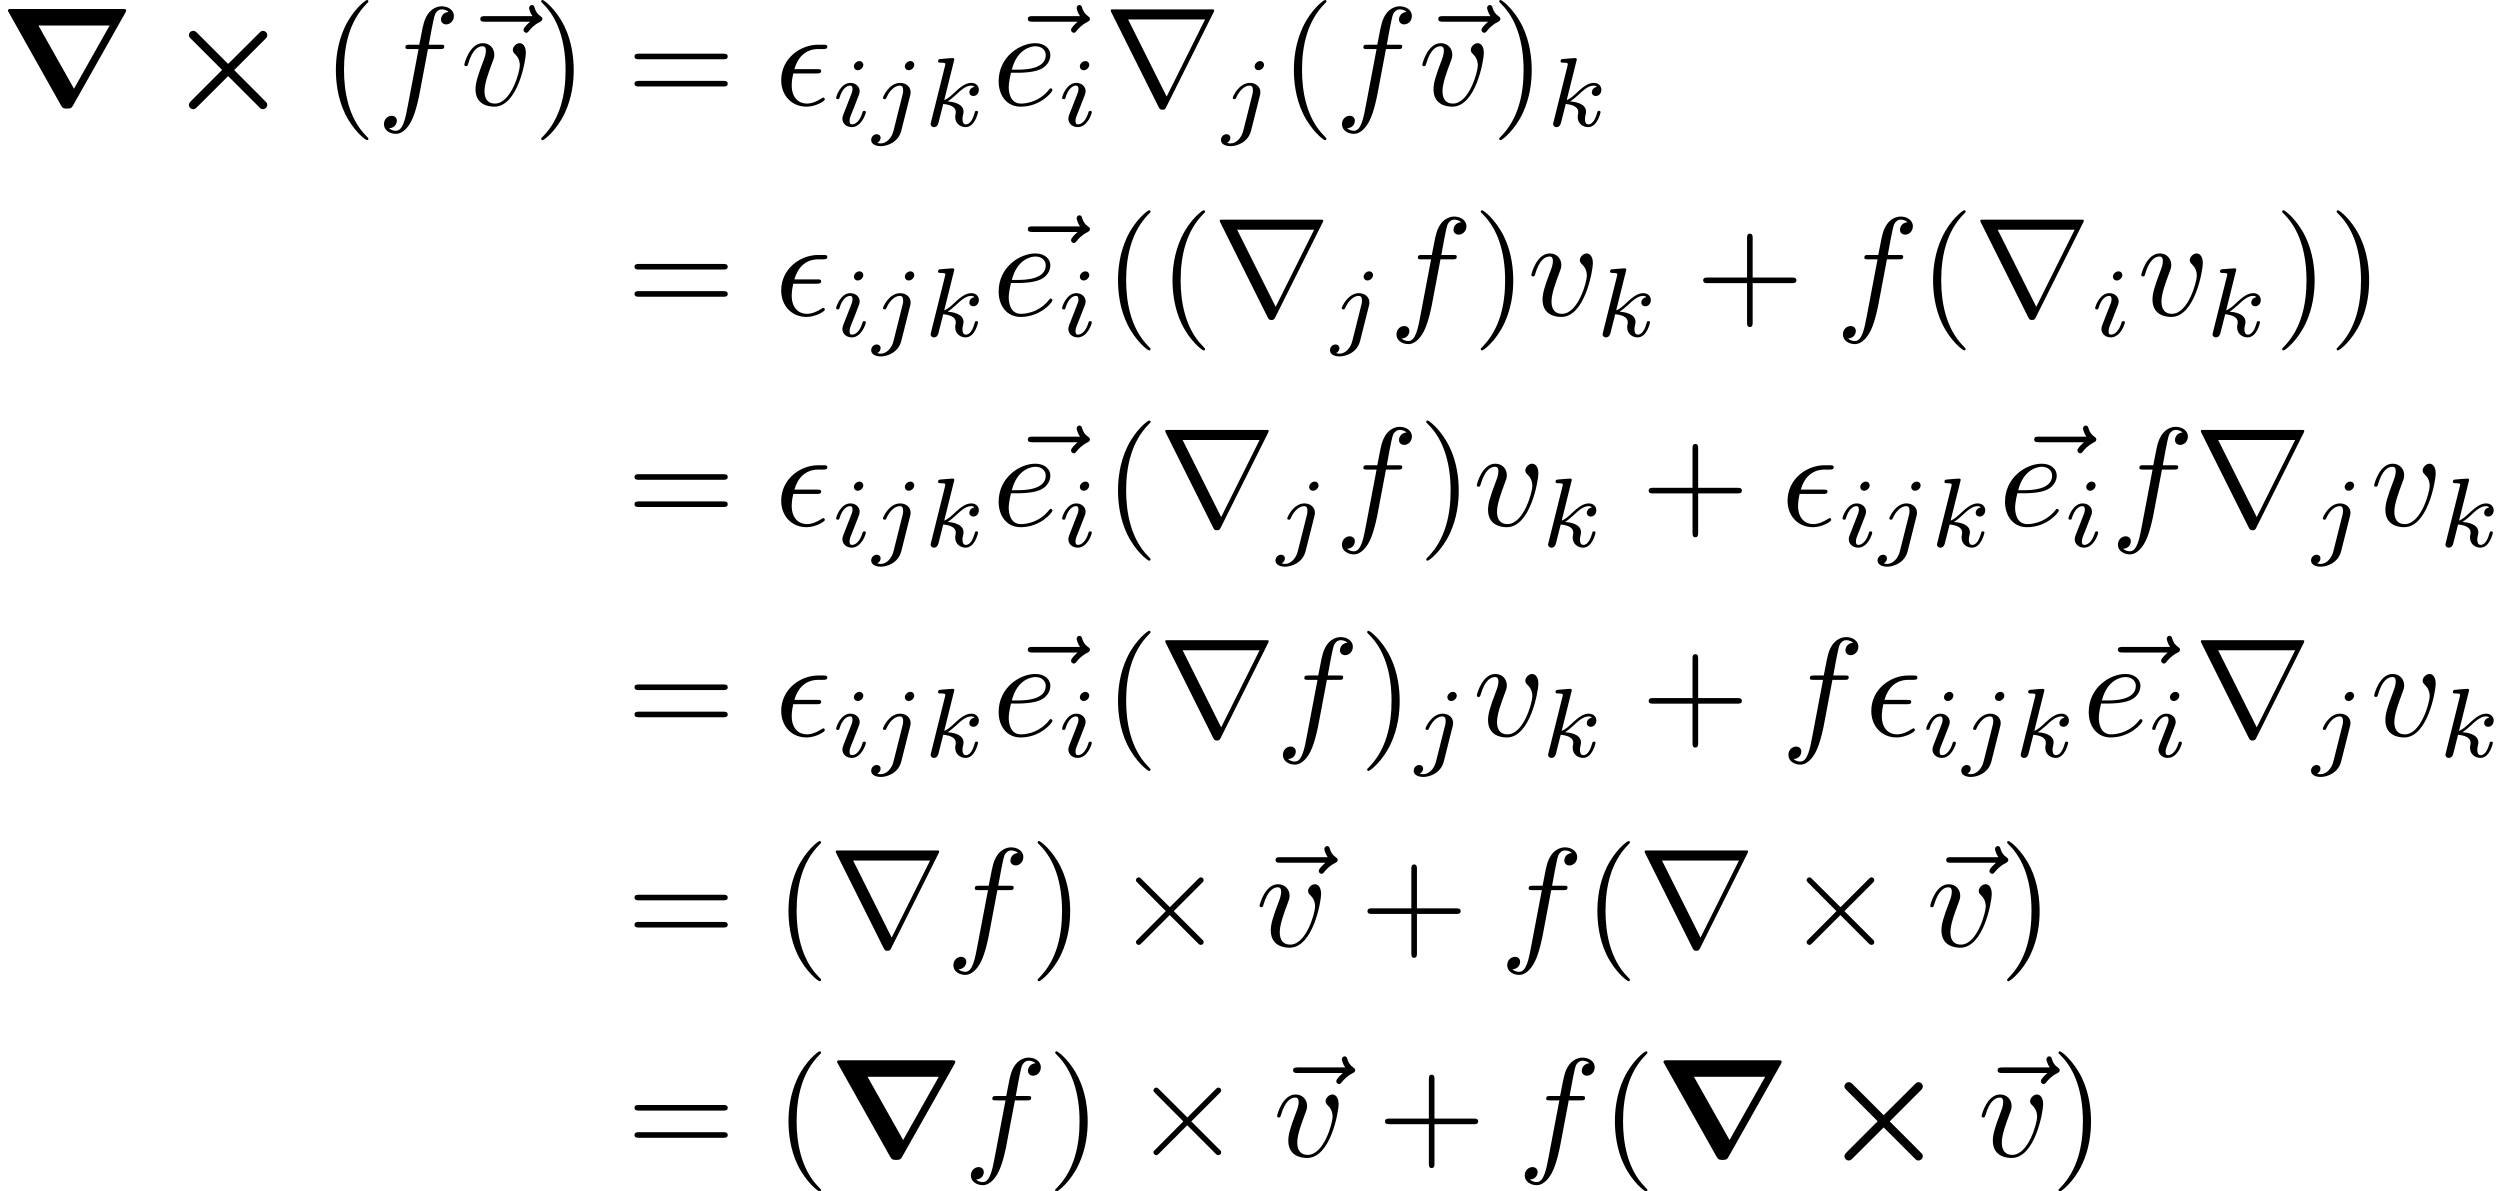 <?xml version='1.0' encoding='UTF-8'?>
<!-- This file was generated by dvisvgm 2.1.3 -->
<svg height='127.024pt' version='1.1' viewBox='217.364 33.983 266.525 127.024' width='266.525pt' xmlns='http://www.w3.org/2000/svg' xmlns:xlink='http://www.w3.org/1999/xlink'>
<rect x="217.364" y="33.983" width="266.525" height="127.024" fill="#808080" stroke="none"/>
<defs>
<path d='M4.025 -2.501L1.813 -0.289C1.734 -0.209 1.664 -0.13 1.664 -0.02C1.664 0.149 1.803 0.289 1.973 0.289C2.092 0.289 2.152 0.229 2.262 0.12L4.453 -2.062L6.745 0.229C6.775 0.249 6.814 0.289 6.934 0.289C7.073 0.289 7.233 0.169 7.233 -0.02C7.233 -0.07 7.213 -0.13 7.193 -0.169C7.143 -0.229 6.844 -0.528 6.665 -0.707L4.882 -2.491C5.39 -3.009 7.103 -4.702 7.153 -4.762C7.203 -4.832 7.233 -4.892 7.233 -4.971C7.233 -5.161 7.073 -5.28 6.934 -5.28C6.814 -5.28 6.765 -5.23 6.665 -5.131L4.453 -2.929C3.935 -3.437 2.242 -5.151 2.182 -5.2C2.112 -5.25 2.052 -5.28 1.973 -5.28C1.803 -5.28 1.664 -5.141 1.664 -4.971C1.664 -4.862 1.714 -4.812 1.813 -4.712L4.025 -2.501Z' id='g0-2'/>
<path d='M8.897 -6.545C8.966 -6.675 8.966 -6.695 8.966 -6.715C8.966 -6.834 8.867 -6.834 8.687 -6.834H0.847C0.618 -6.834 0.588 -6.834 0.558 -6.705L4.314 -0.02C4.433 0.199 4.503 0.249 4.762 0.249C5.061 0.249 5.101 0.179 5.21 -0.01L8.897 -6.545ZM2.73 -5.659H7.791L5.26 -1.166L2.73 -5.659Z' id='g0-114'/>
<path d='M2.969 -2.252C3.128 -2.252 3.308 -2.252 3.308 -2.421C3.308 -2.56 3.188 -2.56 3.019 -2.56H1.405C1.644 -3.407 2.202 -3.985 3.108 -3.985H3.417C3.587 -3.985 3.746 -3.985 3.746 -4.154C3.746 -4.294 3.616 -4.294 3.447 -4.294H3.098C1.803 -4.294 0.468 -3.298 0.468 -1.773C0.468 -0.677 1.215 0.11 2.271 0.11C2.919 0.11 3.567 -0.289 3.567 -0.399C3.567 -0.428 3.557 -0.538 3.467 -0.538C3.447 -0.538 3.427 -0.538 3.337 -0.478C3.029 -0.279 2.66 -0.11 2.291 -0.11C1.714 -0.11 1.215 -0.528 1.215 -1.405C1.215 -1.753 1.295 -2.132 1.325 -2.252H2.969Z' id='g2-15'/>
<path d='M1.863 -2.301C2.152 -2.301 2.889 -2.321 3.387 -2.531C4.085 -2.829 4.135 -3.417 4.135 -3.557C4.135 -3.995 3.756 -4.403 3.068 -4.403C1.963 -4.403 0.458 -3.437 0.458 -1.694C0.458 -0.677 1.046 0.11 2.022 0.11C3.447 0.11 4.284 -0.946 4.284 -1.066C4.284 -1.126 4.224 -1.196 4.164 -1.196C4.115 -1.196 4.095 -1.176 4.035 -1.096C3.248 -0.11 2.162 -0.11 2.042 -0.11C1.265 -0.11 1.176 -0.946 1.176 -1.265C1.176 -1.385 1.186 -1.694 1.335 -2.301H1.863ZM1.395 -2.521C1.783 -4.035 2.809 -4.184 3.068 -4.184C3.537 -4.184 3.806 -3.895 3.806 -3.557C3.806 -2.521 2.212 -2.521 1.803 -2.521H1.395Z' id='g2-101'/>
<path d='M3.656 -3.985H4.513C4.712 -3.985 4.812 -3.985 4.812 -4.184C4.812 -4.294 4.712 -4.294 4.543 -4.294H3.716L3.925 -5.43C3.965 -5.639 4.105 -6.346 4.164 -6.466C4.254 -6.655 4.423 -6.804 4.633 -6.804C4.672 -6.804 4.932 -6.804 5.121 -6.625C4.682 -6.585 4.583 -6.237 4.583 -6.087C4.583 -5.858 4.762 -5.738 4.951 -5.738C5.21 -5.738 5.499 -5.958 5.499 -6.336C5.499 -6.795 5.041 -7.024 4.633 -7.024C4.294 -7.024 3.666 -6.844 3.367 -5.858C3.308 -5.649 3.278 -5.549 3.039 -4.294H2.351C2.162 -4.294 2.052 -4.294 2.052 -4.105C2.052 -3.985 2.142 -3.985 2.331 -3.985H2.989L2.242 -0.05C2.062 0.917 1.893 1.823 1.375 1.823C1.335 1.823 1.086 1.823 0.897 1.644C1.355 1.614 1.445 1.255 1.445 1.106C1.445 0.877 1.265 0.757 1.076 0.757C0.817 0.757 0.528 0.976 0.528 1.355C0.528 1.803 0.966 2.042 1.375 2.042C1.923 2.042 2.321 1.455 2.501 1.076C2.819 0.448 3.049 -0.757 3.059 -0.827L3.656 -3.985Z' id='g2-102'/>
<path d='M4.663 -3.706C4.663 -4.244 4.403 -4.403 4.224 -4.403C3.975 -4.403 3.736 -4.144 3.736 -3.925C3.736 -3.796 3.786 -3.736 3.895 -3.626C4.105 -3.427 4.234 -3.168 4.234 -2.809C4.234 -2.391 3.626 -0.11 2.461 -0.11C1.953 -0.11 1.724 -0.458 1.724 -0.976C1.724 -1.534 1.993 -2.262 2.301 -3.088C2.371 -3.258 2.421 -3.397 2.421 -3.587C2.421 -4.035 2.102 -4.403 1.604 -4.403C0.667 -4.403 0.289 -2.959 0.289 -2.869C0.289 -2.77 0.389 -2.77 0.408 -2.77C0.508 -2.77 0.518 -2.79 0.568 -2.949C0.857 -3.955 1.285 -4.184 1.574 -4.184C1.654 -4.184 1.823 -4.184 1.823 -3.865C1.823 -3.616 1.724 -3.347 1.654 -3.168C1.215 -2.012 1.086 -1.554 1.086 -1.126C1.086 -0.05 1.963 0.11 2.421 0.11C4.095 0.11 4.663 -3.188 4.663 -3.706Z' id='g2-118'/>
<path d='M5.35 -5.928C5.21 -5.798 4.882 -5.519 4.882 -5.34C4.882 -5.24 4.981 -5.141 5.081 -5.141C5.171 -5.141 5.22 -5.21 5.27 -5.27C5.39 -5.42 5.619 -5.699 6.057 -5.918C6.127 -5.958 6.227 -6.007 6.227 -6.127C6.227 -6.227 6.157 -6.276 6.087 -6.326C5.868 -6.476 5.758 -6.655 5.679 -6.894C5.659 -6.984 5.619 -7.113 5.479 -7.113S5.28 -6.984 5.28 -6.904C5.28 -6.854 5.36 -6.535 5.519 -6.326H2.162C1.993 -6.326 1.813 -6.326 1.813 -6.127S1.993 -5.928 2.162 -5.928H5.35Z' id='g2-126'/>
<path d='M3.298 2.391C3.298 2.361 3.298 2.341 3.128 2.172C1.883 0.917 1.564 -0.966 1.564 -2.491C1.564 -4.224 1.943 -5.958 3.168 -7.203C3.298 -7.323 3.298 -7.342 3.298 -7.372C3.298 -7.442 3.258 -7.472 3.198 -7.472C3.098 -7.472 2.202 -6.795 1.614 -5.529C1.106 -4.433 0.986 -3.328 0.986 -2.491C0.986 -1.714 1.096 -0.508 1.644 0.618C2.242 1.843 3.098 2.491 3.198 2.491C3.258 2.491 3.298 2.461 3.298 2.391Z' id='g4-40'/>
<path d='M2.879 -2.491C2.879 -3.268 2.77 -4.473 2.222 -5.599C1.624 -6.824 0.767 -7.472 0.667 -7.472C0.608 -7.472 0.568 -7.432 0.568 -7.372C0.568 -7.342 0.568 -7.323 0.757 -7.143C1.734 -6.157 2.301 -4.573 2.301 -2.491C2.301 -0.787 1.933 0.966 0.697 2.222C0.568 2.341 0.568 2.361 0.568 2.391C0.568 2.451 0.608 2.491 0.667 2.491C0.767 2.491 1.664 1.813 2.252 0.548C2.76 -0.548 2.879 -1.654 2.879 -2.491Z' id='g4-41'/>
<path d='M4.075 -2.291H6.854C6.994 -2.291 7.183 -2.291 7.183 -2.491S6.994 -2.69 6.854 -2.69H4.075V-5.479C4.075 -5.619 4.075 -5.808 3.875 -5.808S3.676 -5.619 3.676 -5.479V-2.69H0.887C0.747 -2.69 0.558 -2.69 0.558 -2.491S0.747 -2.291 0.887 -2.291H3.676V0.498C3.676 0.638 3.676 0.827 3.875 0.827S4.075 0.638 4.075 0.498V-2.291Z' id='g4-43'/>
<path d='M6.844 -3.258C6.994 -3.258 7.183 -3.258 7.183 -3.457S6.994 -3.656 6.854 -3.656H0.887C0.747 -3.656 0.558 -3.656 0.558 -3.457S0.747 -3.258 0.897 -3.258H6.844ZM6.854 -1.325C6.994 -1.325 7.183 -1.325 7.183 -1.524S6.994 -1.724 6.844 -1.724H0.897C0.747 -1.724 0.558 -1.724 0.558 -1.524S0.747 -1.325 0.887 -1.325H6.854Z' id='g4-61'/>
<path d='M3.875 -2.77L1.883 -4.752C1.763 -4.872 1.743 -4.892 1.664 -4.892C1.564 -4.892 1.465 -4.802 1.465 -4.692C1.465 -4.623 1.484 -4.603 1.594 -4.493L3.587 -2.491L1.594 -0.488C1.484 -0.379 1.465 -0.359 1.465 -0.289C1.465 -0.179 1.564 -0.09 1.664 -0.09C1.743 -0.09 1.763 -0.11 1.883 -0.229L3.865 -2.212L5.928 -0.149C5.948 -0.139 6.017 -0.09 6.077 -0.09C6.197 -0.09 6.276 -0.179 6.276 -0.289C6.276 -0.309 6.276 -0.349 6.247 -0.399C6.237 -0.418 4.653 -1.983 4.154 -2.491L5.978 -4.314C6.027 -4.374 6.177 -4.503 6.227 -4.563C6.237 -4.583 6.276 -4.623 6.276 -4.692C6.276 -4.802 6.197 -4.892 6.077 -4.892C5.998 -4.892 5.958 -4.852 5.848 -4.742L3.875 -2.77Z' id='g1-2'/>
<path d='M7.771 -6.585C7.791 -6.615 7.821 -6.685 7.821 -6.725C7.821 -6.795 7.811 -6.804 7.582 -6.804H0.707C0.478 -6.804 0.468 -6.795 0.468 -6.725C0.468 -6.685 0.498 -6.615 0.518 -6.585L3.875 0.139C3.945 0.269 3.975 0.329 4.144 0.329S4.344 0.269 4.413 0.139L7.771 -6.585ZM1.704 -6.087H7.173L4.443 -0.608L1.704 -6.087Z' id='g1-114'/>
<path d='M2.26 -4.359C2.26 -4.47 2.176 -4.624 1.981 -4.624C1.792 -4.624 1.59 -4.442 1.59 -4.24C1.59 -4.122 1.681 -3.975 1.869 -3.975C2.071 -3.975 2.26 -4.17 2.26 -4.359ZM0.837 -0.816C0.809 -0.725 0.774 -0.642 0.774 -0.523C0.774 -0.195 1.053 0.07 1.437 0.07C2.134 0.07 2.441 -0.893 2.441 -0.997C2.441 -1.088 2.35 -1.088 2.329 -1.088C2.232 -1.088 2.225 -1.046 2.197 -0.969C2.036 -0.411 1.73 -0.126 1.458 -0.126C1.318 -0.126 1.283 -0.216 1.283 -0.37C1.283 -0.53 1.332 -0.663 1.395 -0.816C1.465 -1.004 1.541 -1.193 1.618 -1.374C1.681 -1.541 1.932 -2.176 1.96 -2.26C1.981 -2.329 2.001 -2.413 2.001 -2.483C2.001 -2.81 1.723 -3.075 1.339 -3.075C0.649 -3.075 0.328 -2.127 0.328 -2.008C0.328 -1.918 0.425 -1.918 0.446 -1.918C0.544 -1.918 0.551 -1.953 0.572 -2.029C0.753 -2.629 1.06 -2.88 1.318 -2.88C1.43 -2.88 1.492 -2.824 1.492 -2.636C1.492 -2.476 1.451 -2.371 1.276 -1.939L0.837 -0.816Z' id='g3-105'/>
<path d='M3.062 -4.359C3.062 -4.477 2.971 -4.624 2.783 -4.624C2.58 -4.624 2.392 -4.428 2.392 -4.24C2.392 -4.129 2.476 -3.975 2.671 -3.975C2.859 -3.975 3.062 -4.156 3.062 -4.359ZM1.583 0.342C1.465 0.823 1.095 1.227 0.683 1.227C0.593 1.227 0.509 1.213 0.432 1.186C0.614 1.102 0.669 0.934 0.669 0.83C0.669 0.663 0.537 0.572 0.398 0.572C0.181 0.572 0 0.76 0 0.983C0 1.248 0.272 1.423 0.69 1.423S1.925 1.172 2.141 0.321L2.769 -2.176C2.79 -2.253 2.803 -2.315 2.803 -2.42C2.803 -2.803 2.476 -3.075 2.057 -3.075C1.283 -3.075 0.837 -2.106 0.837 -2.008C0.837 -1.918 0.934 -1.918 0.955 -1.918C1.039 -1.918 1.046 -1.939 1.095 -2.043C1.269 -2.448 1.632 -2.88 2.036 -2.88C2.211 -2.88 2.273 -2.762 2.273 -2.538C2.273 -2.462 2.26 -2.364 2.253 -2.329L1.583 0.342Z' id='g3-106'/>
<path d='M2.183 -4.631C2.19 -4.645 2.211 -4.735 2.211 -4.742C2.211 -4.777 2.183 -4.84 2.099 -4.84C1.96 -4.84 1.381 -4.784 1.206 -4.77C1.151 -4.763 1.053 -4.756 1.053 -4.61C1.053 -4.512 1.151 -4.512 1.234 -4.512C1.569 -4.512 1.569 -4.463 1.569 -4.407C1.569 -4.359 1.555 -4.317 1.541 -4.254L0.558 -0.307C0.523 -0.181 0.523 -0.167 0.523 -0.153C0.523 -0.049 0.607 0.07 0.76 0.07C0.948 0.07 1.039 -0.07 1.081 -0.223C1.095 -0.251 1.395 -1.478 1.423 -1.576C1.918 -1.527 2.315 -1.367 2.315 -1.004C2.315 -0.969 2.315 -0.934 2.301 -0.865C2.273 -0.76 2.273 -0.725 2.273 -0.649C2.273 -0.153 2.678 0.07 3.013 0.07C3.689 0.07 3.898 -0.99 3.898 -0.997C3.898 -1.088 3.808 -1.088 3.787 -1.088C3.689 -1.088 3.682 -1.053 3.647 -0.921C3.564 -0.621 3.375 -0.126 3.034 -0.126C2.845 -0.126 2.79 -0.3 2.79 -0.488C2.79 -0.607 2.79 -0.621 2.831 -0.802C2.838 -0.823 2.866 -0.941 2.866 -1.018C2.866 -1.639 2.029 -1.736 1.736 -1.757C1.939 -1.883 2.197 -2.113 2.315 -2.218C2.671 -2.552 3.02 -2.88 3.41 -2.88C3.494 -2.88 3.585 -2.859 3.64 -2.79C3.34 -2.741 3.278 -2.504 3.278 -2.399C3.278 -2.246 3.396 -2.141 3.557 -2.141C3.745 -2.141 3.954 -2.294 3.954 -2.587C3.954 -2.817 3.787 -3.075 3.417 -3.075C3.02 -3.075 2.657 -2.79 2.301 -2.462C2.008 -2.183 1.778 -1.967 1.492 -1.848L2.183 -4.631Z' id='g3-107'/>
</defs>
<g id='page1' transform='matrix(1.5 0 0 1.5 0 0)'>
<rect fill='#ffffff' height='84.682' width='177.683' x='144.909' y='22.655'/>
<use x='144.909' xlink:href='#g0-114' y='30.127'/>
<use x='156.671' xlink:href='#g0-2' y='30.127'/>
<use x='167.795' xlink:href='#g4-40' y='30.127'/>
<use x='171.67' xlink:href='#g2-102' y='30.127'/>
<use x='177.233' xlink:href='#g2-126' y='30.127'/>
<use x='177.62' xlink:href='#g2-118' y='30.127'/>
<use x='182.806' xlink:href='#g4-41' y='30.127'/>
<use x='189.448' xlink:href='#g4-61' y='30.127'/>
<use x='199.964' xlink:href='#g2-15' y='30.127'/>
<use x='204.008' xlink:href='#g3-105' y='31.621'/>
<use x='206.827' xlink:href='#g3-106' y='31.621'/>
<use x='210.526' xlink:href='#g3-107' y='31.621'/>
<use x='216.149' xlink:href='#g2-126' y='30.127'/>
<use x='215.428' xlink:href='#g2-101' y='30.127'/>
<use x='220.067' xlink:href='#g3-105' y='31.621'/>
<use x='223.384' xlink:href='#g1-114' y='30.127'/>
<use x='231.686' xlink:href='#g3-106' y='31.621'/>
<use x='235.884' xlink:href='#g4-40' y='30.127'/>
<use x='239.758' xlink:href='#g2-102' y='30.127'/>
<use x='245.321' xlink:href='#g2-126' y='30.127'/>
<use x='245.708' xlink:href='#g2-118' y='30.127'/>
<use x='250.895' xlink:href='#g4-41' y='30.127'/>
<use x='254.769' xlink:href='#g3-107' y='31.621'/>
<use x='189.448' xlink:href='#g4-61' y='45.071'/>
<use x='199.964' xlink:href='#g2-15' y='45.071'/>
<use x='204.008' xlink:href='#g3-105' y='46.565'/>
<use x='206.827' xlink:href='#g3-106' y='46.565'/>
<use x='210.526' xlink:href='#g3-107' y='46.565'/>
<use x='216.149' xlink:href='#g2-126' y='45.071'/>
<use x='215.428' xlink:href='#g2-101' y='45.071'/>
<use x='220.067' xlink:href='#g3-105' y='46.565'/>
<use x='223.384' xlink:href='#g4-40' y='45.071'/>
<use x='227.258' xlink:href='#g4-40' y='45.071'/>
<use x='231.133' xlink:href='#g1-114' y='45.071'/>
<use x='239.435' xlink:href='#g3-106' y='46.565'/>
<use x='243.633' xlink:href='#g2-102' y='45.071'/>
<use x='249.583' xlink:href='#g4-41' y='45.071'/>
<use x='253.457' xlink:href='#g2-118' y='45.071'/>
<use x='258.286' xlink:href='#g3-107' y='46.565'/>
<use x='265.402' xlink:href='#g4-43' y='45.071'/>
<use x='275.364' xlink:href='#g2-102' y='45.071'/>
<use x='281.314' xlink:href='#g4-40' y='45.071'/>
<use x='285.189' xlink:href='#g1-114' y='45.071'/>
<use x='293.491' xlink:href='#g3-105' y='46.565'/>
<use x='296.808' xlink:href='#g2-118' y='45.071'/>
<use x='301.637' xlink:href='#g3-107' y='46.565'/>
<use x='306.539' xlink:href='#g4-41' y='45.071'/>
<use x='310.413' xlink:href='#g4-41' y='45.071'/>
<use x='189.448' xlink:href='#g4-61' y='60.015'/>
<use x='199.964' xlink:href='#g2-15' y='60.015'/>
<use x='204.008' xlink:href='#g3-105' y='61.509'/>
<use x='206.827' xlink:href='#g3-106' y='61.509'/>
<use x='210.526' xlink:href='#g3-107' y='61.509'/>
<use x='216.149' xlink:href='#g2-126' y='60.015'/>
<use x='215.428' xlink:href='#g2-101' y='60.015'/>
<use x='220.067' xlink:href='#g3-105' y='61.509'/>
<use x='223.384' xlink:href='#g4-40' y='60.015'/>
<use x='227.258' xlink:href='#g1-114' y='60.015'/>
<use x='235.561' xlink:href='#g3-106' y='61.509'/>
<use x='239.758' xlink:href='#g2-102' y='60.015'/>
<use x='245.708' xlink:href='#g4-41' y='60.015'/>
<use x='249.583' xlink:href='#g2-118' y='60.015'/>
<use x='254.412' xlink:href='#g3-107' y='61.509'/>
<use x='261.527' xlink:href='#g4-43' y='60.015'/>
<use x='271.49' xlink:href='#g2-15' y='60.015'/>
<use x='275.534' xlink:href='#g3-105' y='61.509'/>
<use x='278.353' xlink:href='#g3-106' y='61.509'/>
<use x='282.052' xlink:href='#g3-107' y='61.509'/>
<use x='287.675' xlink:href='#g2-126' y='60.015'/>
<use x='286.954' xlink:href='#g2-101' y='60.015'/>
<use x='291.593' xlink:href='#g3-105' y='61.509'/>
<use x='294.91' xlink:href='#g2-102' y='60.015'/>
<use x='300.86' xlink:href='#g1-114' y='60.015'/>
<use x='309.162' xlink:href='#g3-106' y='61.509'/>
<use x='313.36' xlink:href='#g2-118' y='60.015'/>
<use x='318.189' xlink:href='#g3-107' y='61.509'/>
<use x='189.448' xlink:href='#g4-61' y='74.959'/>
<use x='199.964' xlink:href='#g2-15' y='74.959'/>
<use x='204.008' xlink:href='#g3-105' y='76.453'/>
<use x='206.827' xlink:href='#g3-106' y='76.453'/>
<use x='210.526' xlink:href='#g3-107' y='76.453'/>
<use x='216.149' xlink:href='#g2-126' y='74.959'/>
<use x='215.428' xlink:href='#g2-101' y='74.959'/>
<use x='220.067' xlink:href='#g3-105' y='76.453'/>
<use x='223.384' xlink:href='#g4-40' y='74.959'/>
<use x='227.258' xlink:href='#g1-114' y='74.959'/>
<use x='235.561' xlink:href='#g2-102' y='74.959'/>
<use x='241.51' xlink:href='#g4-41' y='74.959'/>
<use x='245.385' xlink:href='#g3-106' y='76.453'/>
<use x='249.583' xlink:href='#g2-118' y='74.959'/>
<use x='254.412' xlink:href='#g3-107' y='76.453'/>
<use x='261.527' xlink:href='#g4-43' y='74.959'/>
<use x='271.49' xlink:href='#g2-102' y='74.959'/>
<use x='277.44' xlink:href='#g2-15' y='74.959'/>
<use x='281.484' xlink:href='#g3-105' y='76.453'/>
<use x='284.303' xlink:href='#g3-106' y='76.453'/>
<use x='288.002' xlink:href='#g3-107' y='76.453'/>
<use x='293.625' xlink:href='#g2-126' y='74.959'/>
<use x='292.904' xlink:href='#g2-101' y='74.959'/>
<use x='297.543' xlink:href='#g3-105' y='76.453'/>
<use x='300.86' xlink:href='#g1-114' y='74.959'/>
<use x='309.162' xlink:href='#g3-106' y='76.453'/>
<use x='313.36' xlink:href='#g2-118' y='74.959'/>
<use x='318.189' xlink:href='#g3-107' y='76.453'/>
<use x='189.448' xlink:href='#g4-61' y='89.903'/>
<use x='199.964' xlink:href='#g4-40' y='89.903'/>
<use x='203.839' xlink:href='#g1-114' y='89.903'/>
<use x='212.141' xlink:href='#g2-102' y='89.903'/>
<use x='218.091' xlink:href='#g4-41' y='89.903'/>
<use x='224.179' xlink:href='#g1-2' y='89.903'/>
<use x='233.755' xlink:href='#g2-126' y='89.903'/>
<use x='234.142' xlink:href='#g2-118' y='89.903'/>
<use x='241.542' xlink:href='#g4-43' y='89.903'/>
<use x='251.505' xlink:href='#g2-102' y='89.903'/>
<use x='257.455' xlink:href='#g4-40' y='89.903'/>
<use x='261.329' xlink:href='#g1-114' y='89.903'/>
<use x='271.845' xlink:href='#g1-2' y='89.903'/>
<use x='281.421' xlink:href='#g2-126' y='89.903'/>
<use x='281.808' xlink:href='#g2-118' y='89.903'/>
<use x='286.994' xlink:href='#g4-41' y='89.903'/>
<use x='189.448' xlink:href='#g4-61' y='104.847'/>
<use x='199.964' xlink:href='#g4-40' y='104.847'/>
<use x='203.839' xlink:href='#g0-114' y='104.847'/>
<use x='213.386' xlink:href='#g2-102' y='104.847'/>
<use x='219.336' xlink:href='#g4-41' y='104.847'/>
<use x='225.424' xlink:href='#g1-2' y='104.847'/>
<use x='235' xlink:href='#g2-126' y='104.847'/>
<use x='235.387' xlink:href='#g2-118' y='104.847'/>
<use x='242.787' xlink:href='#g4-43' y='104.847'/>
<use x='252.75' xlink:href='#g2-102' y='104.847'/>
<use x='258.7' xlink:href='#g4-40' y='104.847'/>
<use x='262.574' xlink:href='#g0-114' y='104.847'/>
<use x='274.336' xlink:href='#g0-2' y='104.847'/>
<use x='285.074' xlink:href='#g2-126' y='104.847'/>
<use x='285.46' xlink:href='#g2-118' y='104.847'/>
<use x='290.647' xlink:href='#g4-41' y='104.847'/>
</g>
</svg>